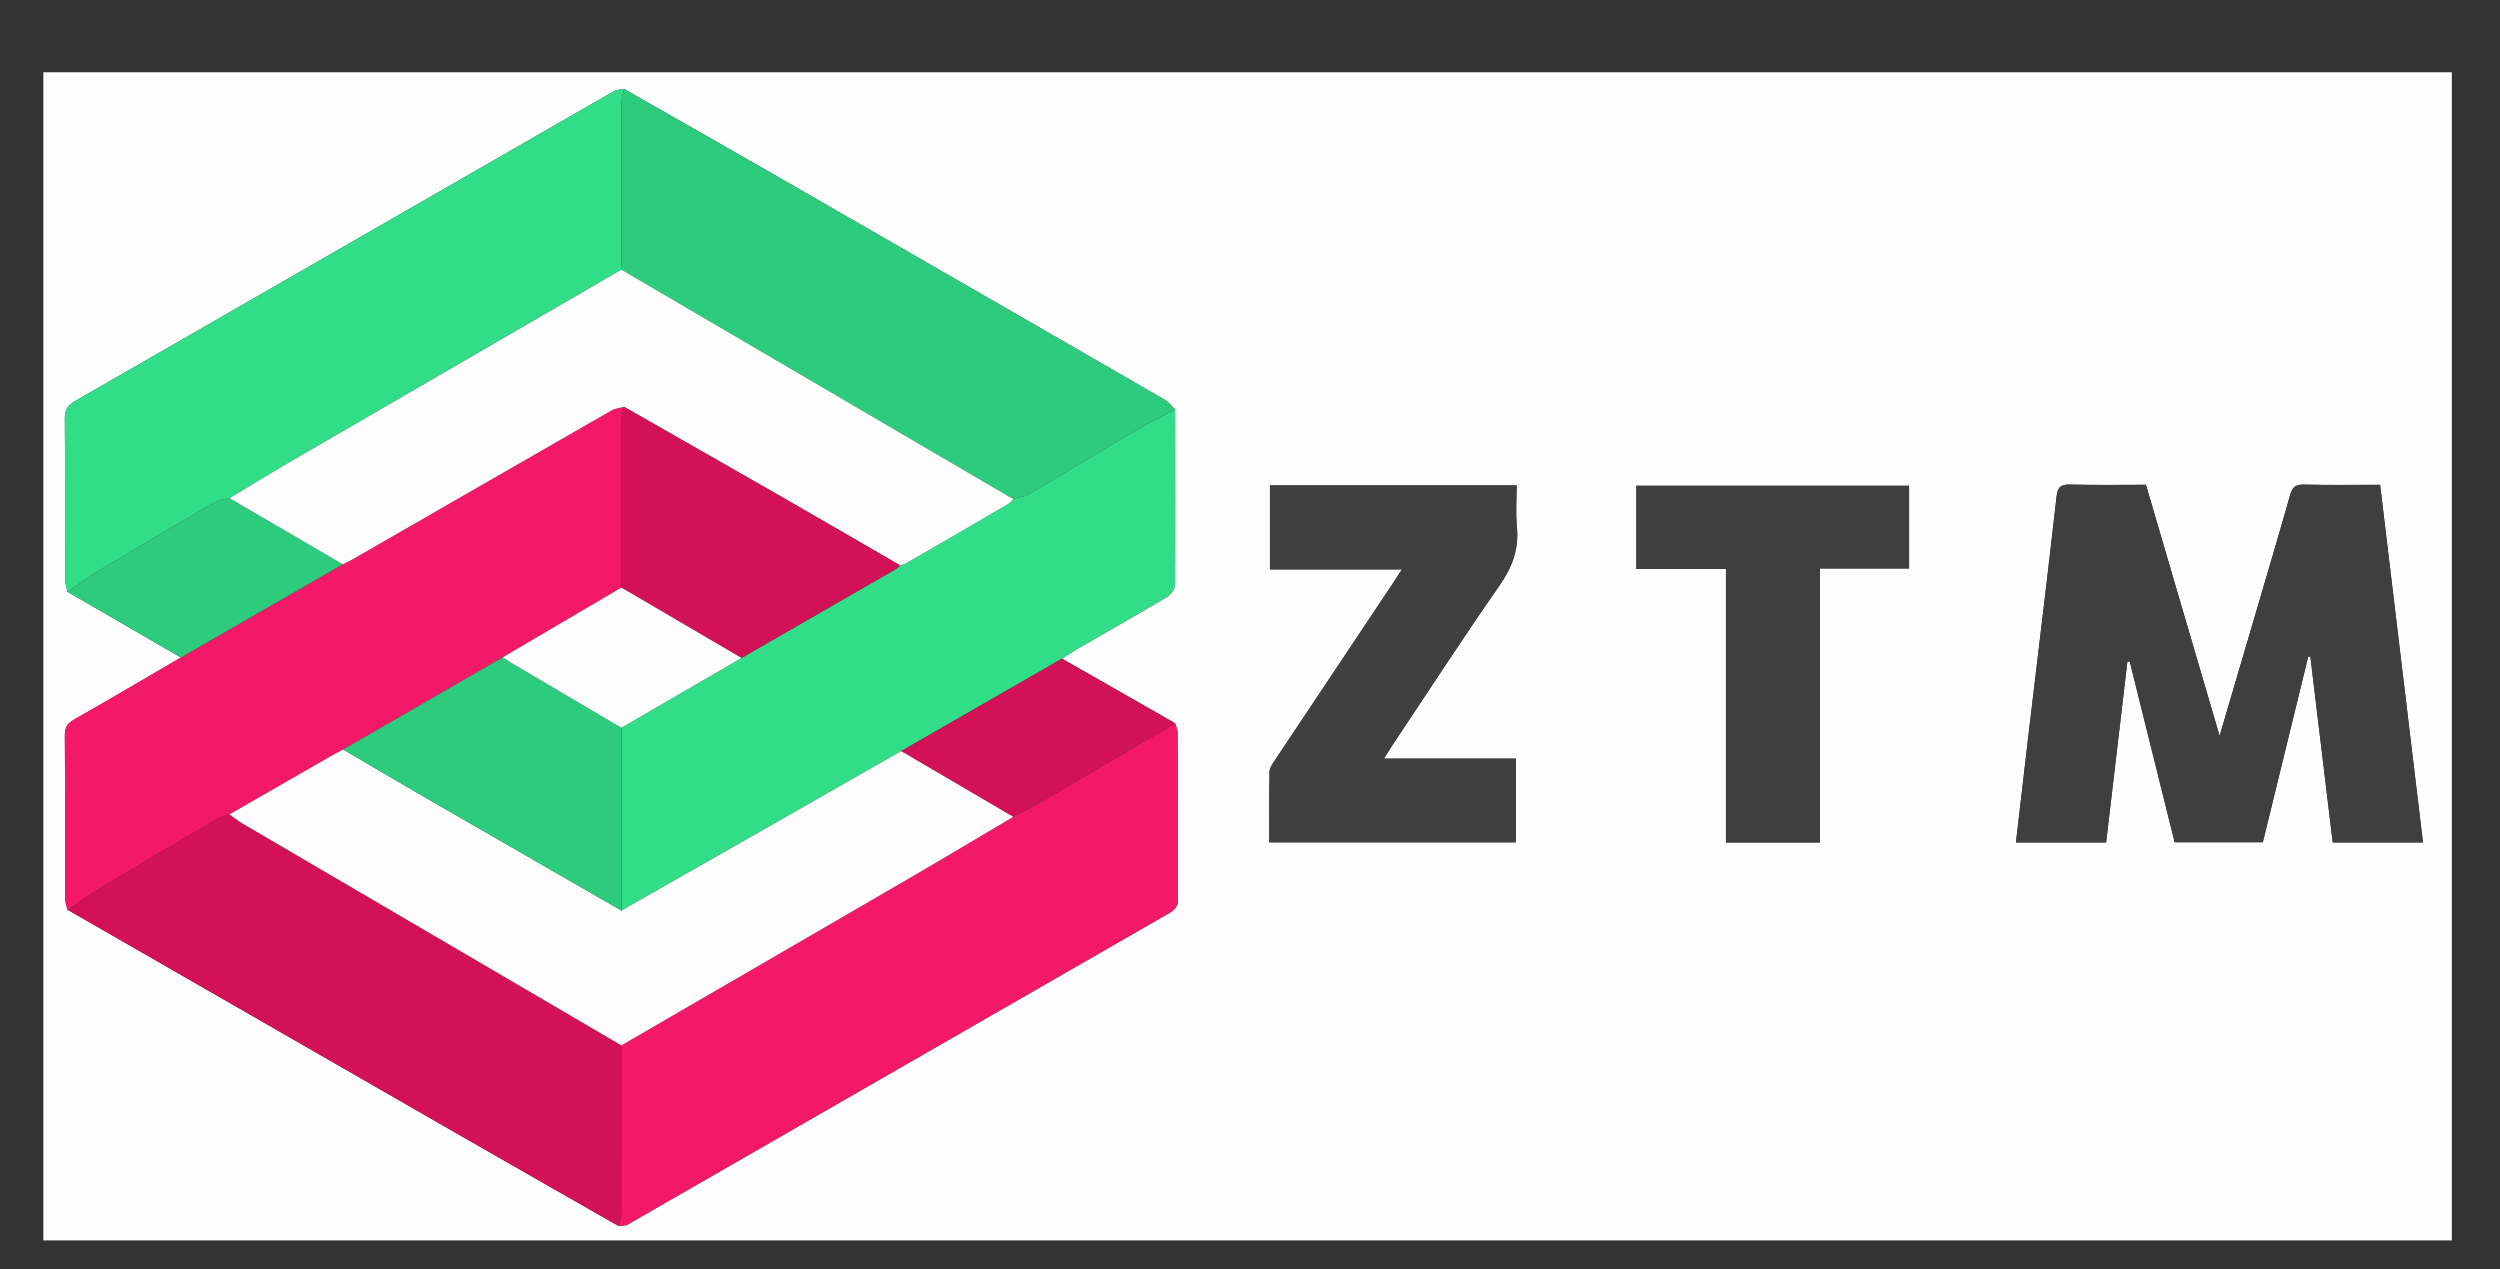<svg xmlns="http://www.w3.org/2000/svg" id="Layer_1" style="enable-background:new 0 0 1038 527" version="1.1" viewBox="0 0 1038 527" x="0px" xml:space="preserve" y="0px"><rect x="0" y="0" width="1038" height="527" fill="#333333" stroke="none"/><style type="text/css">
	.st0{fill:#FEFEFE;}
	.st1{fill:#F41868;}
	.st2{fill:#32DD88;}
	.st3{fill:#403F3F;}
	.st4{fill:#D31157;}
	.st5{fill:#2DCC7D;}
	.st6{fill:#404040;}
	.st7{fill:#FDFDFD;}
</style><g><path class="st0" d="M18,30c333.33,0,666.67,0,1000,0c0,161.67,0,323.33,0,485c-333.33,0-666.67,0-1000,0
		C18,353.33,18,191.67,18,30z M487.88,169.99c-1.41-1.36-2.62-3.07-4.27-4.02c-54.88-31.69-109.8-63.32-164.74-94.92
		c-19.89-11.44-39.84-22.75-59.77-34.12c-1.44,0.31-3.07,0.28-4.28,0.98c-74.53,42.83-149.01,85.74-223.55,128.55
		c-3.1,1.78-4.39,3.64-4.36,7.34c0.19,22.3,0.07,44.6,0.14,66.91c0,1.67,0.63,3.33,0.97,5c15.69,9.1,31.38,18.19,47.07,27.29
		c-14.76,8.61-29.48,17.31-44.33,25.76c-2.84,1.61-3.86,3.32-3.84,6.61c0.16,22.62,0.07,45.24,0.13,67.86
		c0,1.49,0.63,2.98,0.96,4.47c53.79,30.93,107.57,61.87,161.37,92.78c22.49,12.92,45.03,25.75,67.55,38.62
		c1.29-0.24,2.76-0.14,3.83-0.76c74.97-43.09,149.91-86.25,224.89-129.33c2.47-1.42,3.43-2.95,3.42-5.85
		c-0.13-22.98-0.05-45.96-0.12-68.94c0-1.3-0.67-2.61-1.03-3.91c-15.66-8.94-31.31-17.89-46.97-26.83c2.23-1.43,4.42-2.94,6.71-4.26
		c12.23-7.07,24.54-14.01,36.68-21.25c1.64-0.98,3.48-3.35,3.49-5.09C488.03,218.58,487.92,194.29,487.88,169.99z M890.99,201.29
		c-10.74,0-21.07,0.18-31.38-0.09c-3.97-0.1-5.28,0.98-5.75,5.12c-3.66,32.58-7.66,65.13-11.52,97.69
		c-1.8,15.17-3.53,30.35-5.33,45.78c12.53,0,24.79,0,37.44,0c2.95-25.09,5.89-50.07,8.83-75.04c0.32-0.04,0.65-0.09,0.97-0.13
		c6.23,25.06,12.45,50.13,18.65,75.08c12.43,0,24.52,0,36.62,0c6.33-25.88,12.59-51.47,18.84-77.05c0.3-0.01,0.6-0.01,0.89-0.02
		c3.09,25.69,6.18,51.38,9.28,77.15c12.67,0,24.93,0,37.48,0c-5.95-49.6-11.86-98.93-17.8-148.48c-10.92,0-21.24,0.17-31.55-0.09
		c-3.48-0.09-4.86,1-5.8,4.31c-5.16,18.22-10.57,36.38-15.91,54.55c-4.35,14.81-8.71,29.62-13.38,45.48
		C911.19,270.1,901.1,235.74,890.99,201.29z M574.58,314.97c1.32-2.08,2.25-3.59,3.23-5.07c14.86-22.29,29.43-44.78,44.76-66.75
		c5.34-7.65,8.15-15.2,7.24-24.47c-0.55-5.69-0.1-11.47-0.1-17.18c-34.66,0-68.43,0-102.43,0c0,11.61,0,22.99,0,34.91
		c18.28,0,36.27,0,54.8,0c-1.49,2.3-2.55,3.98-3.65,5.64c-16.35,24.5-32.72,48.99-49.03,73.51c-0.98,1.48-2.25,3.19-2.29,4.81
		c-0.21,9.77-0.11,19.54-0.11,29.38c34.43,0,68.34,0,102.34,0c0-11.63,0-23.01,0-34.78C611.08,314.97,593.18,314.97,574.58,314.97z
		 M716.61,236.26c0,38.12,0,75.82,0,113.52c13.21,0,25.81,0,39.05,0c0-37.91,0-75.59,0-113.74c12.71,0,24.78,0,36.99,0
		c0-11.72,0-22.96,0-34.36c-37.93,0-75.61,0-113.23,0c0,11.64,0,22.9,0,34.58C691.81,236.26,703.91,236.26,716.61,236.26z"></path><path class="st1" d="M487.93,300.31c0.36,1.3,1.02,2.61,1.03,3.91c0.06,22.98-0.01,45.96,0.12,68.94c0.02,2.9-0.94,4.43-3.42,5.85
		c-74.98,43.08-149.92,86.24-224.89,129.33c-1.07,0.61-2.55,0.52-3.84,0.76c0.36-1.88,1.02-3.77,1.03-5.65
		c0.07-23.14,0.04-46.27,0.04-69.41c40.1-23.27,80.22-46.51,120.29-69.82c14.19-8.26,28.28-16.7,42.41-25.06
		c4.52-2.42,9.12-4.71,13.55-7.29C452.17,321.39,470.04,310.83,487.93,300.31z"></path><path class="st2" d="M28.01,245.7c-0.34-1.67-0.97-3.33-0.97-5c-0.07-22.3,0.05-44.61-0.14-66.91c-0.03-3.7,1.27-5.56,4.36-7.34
		c74.54-42.8,149.02-85.72,223.55-128.55c1.21-0.7,2.85-0.67,4.28-0.98c-0.37,1.88-1.05,3.76-1.05,5.64
		c-0.07,23.13-0.05,46.27-0.05,69.4c-46.14,26.76-92.29,53.5-138.41,80.3c-8.16,4.74-16.18,9.72-24.27,14.59
		c-2.05,0.54-4.34,0.67-6.11,1.69C74.19,217.23,59.2,226,44.32,234.92C38.74,238.26,33.44,242.09,28.01,245.7z"></path><path class="st1" d="M28,377.7c-0.33-1.49-0.96-2.98-0.96-4.47c-0.06-22.62,0.03-45.24-0.13-67.86c-0.02-3.29,1-4.99,3.84-6.61
		c14.85-8.45,29.57-17.15,44.33-25.76c22.42-12.9,44.84-25.8,67.26-38.7c1.33-0.67,2.7-1.27,3.99-2.02
		c35.86-20.63,71.71-41.3,107.6-61.88c1.5-0.86,3.42-1,5.14-1.48c-0.36,1.88-1.02,3.77-1.03,5.65c-0.07,23.14-0.04,46.27-0.04,69.41
		c-16.42,9.65-32.83,19.3-49.25,28.95c-22.08,12.75-44.15,25.5-66.23,38.25c-1.74,0.94-3.5,1.84-5.22,2.82
		c-14.01,8.04-28.02,16.09-42.02,24.13c-1.55,0.52-3.24,0.8-4.62,1.61c-16.17,9.44-32.33,18.9-48.41,28.5
		C37.37,371.16,32.75,374.53,28,377.7z"></path><path class="st2" d="M487.88,169.99c0.04,24.29,0.16,48.59-0.03,72.88c-0.01,1.74-1.85,4.11-3.49,5.09
		c-12.14,7.23-24.45,14.17-36.68,21.25c-2.29,1.33-4.48,2.84-6.71,4.26c-22.27,12.8-44.53,25.6-66.8,38.4
		c-20.51,11.7-41.02,23.4-61.53,35.09c-18.2,10.37-36.41,20.74-54.61,31.1c-0.01-25.3-0.02-50.61-0.03-75.91
		c16.62-9.66,33.24-19.31,49.87-28.97c21.48-12.36,42.96-24.72,64.43-37.11c0.54-0.31,0.92-0.91,1.38-1.38
		c0.92-0.32,1.93-0.5,2.76-0.97c14.16-8.19,28.31-16.4,42.44-24.65c0.79-0.46,1.33-1.33,1.99-2.01c2.04-0.55,4.33-0.69,6.08-1.73
		c14.69-8.66,29.24-17.55,43.93-26.21C476.4,175.86,482.2,173.02,487.88,169.99z"></path><path class="st3" d="M890.99,201.29c10.11,34.45,20.2,68.81,30.6,104.25c4.67-15.86,9.03-30.67,13.38-45.48
		c5.34-18.18,10.75-36.33,15.91-54.55c0.94-3.31,2.32-4.4,5.8-4.31c10.31,0.26,20.63,0.09,31.55,0.09
		c5.94,49.55,11.86,98.88,17.8,148.48c-12.55,0-24.81,0-37.48,0c-3.1-25.77-6.19-51.46-9.28-77.15c-0.3,0.01-0.6,0.01-0.89,0.02
		c-6.26,25.58-12.51,51.17-18.84,77.05c-12.1,0-24.19,0-36.62,0c-6.2-24.95-12.42-50.02-18.65-75.08c-0.32,0.04-0.65,0.09-0.97,0.13
		c-2.94,24.97-5.87,49.95-8.83,75.04c-12.65,0-24.91,0-37.44,0c1.79-15.43,3.53-30.61,5.33-45.78c3.86-32.56,7.85-65.1,11.52-97.69
		c0.47-4.14,1.77-5.22,5.75-5.12C869.93,201.46,880.25,201.29,890.99,201.29z"></path><path class="st4" d="M28,377.7c4.75-3.17,9.37-6.54,14.26-9.46c16.08-9.6,32.24-19.06,48.41-28.5c1.38-0.81,3.07-1.09,4.62-1.61
		c1.74,1.23,3.39,2.6,5.22,3.67c52.49,30.76,104.99,61.5,157.49,92.23c0,23.14,0.03,46.27-0.04,69.41
		c-0.01,1.89-0.67,3.77-1.03,5.65c-22.52-12.87-45.06-25.7-67.55-38.62C135.57,439.57,81.79,408.62,28,377.7z"></path><path class="st5" d="M487.88,169.99c-5.68,3.03-11.47,5.87-17.02,9.14c-14.69,8.66-29.24,17.56-43.93,26.21
		c-1.76,1.04-4.04,1.17-6.08,1.73c-0.6-0.27-1.23-0.49-1.8-0.82C365.37,174.83,311.68,143.4,258,111.97
		c0-23.13-0.03-46.27,0.05-69.4c0.01-1.88,0.69-3.76,1.05-5.64c19.93,11.37,39.88,22.69,59.77,34.12
		c54.94,31.6,109.85,63.23,164.74,94.92C485.25,166.92,486.46,168.63,487.88,169.99z"></path><path class="st6" d="M574.58,314.97c18.6,0,36.5,0,54.76,0c0,11.78,0,23.16,0,34.78c-34.01,0-67.91,0-102.34,0
		c0-9.84-0.11-19.61,0.11-29.38c0.04-1.63,1.3-3.33,2.29-4.81c16.32-24.52,32.68-49.01,49.03-73.51c1.1-1.66,2.16-3.34,3.65-5.64
		c-18.52,0-36.52,0-54.8,0c0-11.92,0-23.3,0-34.91c34,0,67.77,0,102.43,0c0,5.71-0.45,11.49,0.1,17.18
		c0.9,9.27-1.91,16.82-7.24,24.47c-15.33,21.96-29.9,44.46-44.76,66.75C576.83,311.38,575.91,312.89,574.58,314.97z"></path><path class="st3" d="M716.61,236.26c-12.7,0-24.8,0-37.19,0c0-11.68,0-22.94,0-34.58c37.61,0,75.3,0,113.23,0
		c0,11.4,0,22.64,0,34.36c-12.2,0-24.28,0-36.99,0c0,38.15,0,75.83,0,113.74c-13.24,0-25.84,0-39.05,0
		C716.61,312.07,716.61,274.38,716.61,236.26z"></path><path class="st5" d="M142.35,234.29c-22.42,12.9-44.84,25.8-67.26,38.7c-15.69-9.1-31.38-18.19-47.07-27.29
		c5.43-3.61,10.72-7.43,16.3-10.78c14.89-8.92,29.87-17.68,44.89-26.37c1.77-1.02,4.06-1.15,6.11-1.69
		C110.99,216,126.67,225.14,142.35,234.29z"></path><path class="st4" d="M374.16,311.87c22.27-12.8,44.53-25.6,66.8-38.4c15.66,8.94,31.31,17.89,46.97,26.83
		c-17.89,10.52-35.76,21.08-53.68,31.55c-4.43,2.58-9.03,4.87-13.55,7.29C405.18,330.06,389.67,320.96,374.16,311.87z"></path><path class="st7" d="M374.16,311.87c15.51,9.09,31.03,18.18,46.54,27.28c-14.13,8.36-28.22,16.81-42.41,25.06
		c-40.07,23.31-80.19,46.55-120.29,69.82c-52.5-30.74-105-61.47-157.49-92.23c-1.83-1.07-3.48-2.44-5.22-3.67
		c14.01-8.05,28.01-16.1,42.02-24.13c1.71-0.98,3.48-1.88,5.22-2.82c10.01,5.89,19.97,11.84,30.03,17.65
		c28.47,16.45,56.97,32.84,85.46,49.25c18.2-10.37,36.41-20.73,54.61-31.1C333.14,335.27,353.65,323.57,374.16,311.87z"></path><path class="st7" d="M142.35,234.29c-15.68-9.14-31.35-18.29-47.03-27.43c8.09-4.87,16.11-9.85,24.27-14.59
		c46.12-26.8,92.27-53.54,138.41-80.3c53.68,31.43,107.36,62.86,161.05,94.29c0.56,0.33,1.2,0.55,1.8,0.82
		c-0.66,0.68-1.21,1.55-1.99,2.01c-14.12,8.25-28.27,16.47-42.44,24.65c-0.83,0.48-1.83,0.66-2.76,0.97
		c-16.41-9.49-32.78-19.03-49.22-28.46c-21.76-12.49-43.57-24.89-65.37-37.33c-1.72,0.48-3.64,0.62-5.14,1.48
		c-35.89,20.58-71.74,41.25-107.6,61.88C145.04,233.01,143.68,233.62,142.35,234.29z"></path><path class="st4" d="M259.08,168.91c21.79,12.44,43.6,24.84,65.37,37.33c16.44,9.43,32.81,18.97,49.22,28.46
		c-0.45,0.47-0.83,1.07-1.38,1.38c-21.47,12.39-42.95,24.74-64.43,37.11c-16.62-9.74-33.23-19.48-49.85-29.22
		c0-23.14-0.03-46.27,0.04-69.41C258.05,172.68,258.72,170.79,259.08,168.91z"></path><path class="st5" d="M258.02,378.07c-28.49-16.41-56.99-32.8-85.46-49.25c-10.05-5.81-20.02-11.76-30.03-17.65
		c22.08-12.75,44.15-25.5,66.23-38.25c1.25,0.81,2.47,1.67,3.75,2.42c15.16,8.95,30.32,17.88,45.48,26.82
		C258,327.46,258.01,352.76,258.02,378.07z"></path><path class="st7" d="M257.99,302.16c-15.16-8.94-30.33-17.87-45.48-26.82c-1.28-0.76-2.5-1.61-3.75-2.42
		c16.41-9.65,32.83-19.3,49.25-28.95c16.62,9.74,33.23,19.48,49.85,29.22C291.23,282.85,274.61,292.5,257.99,302.16z"></path></g></svg>